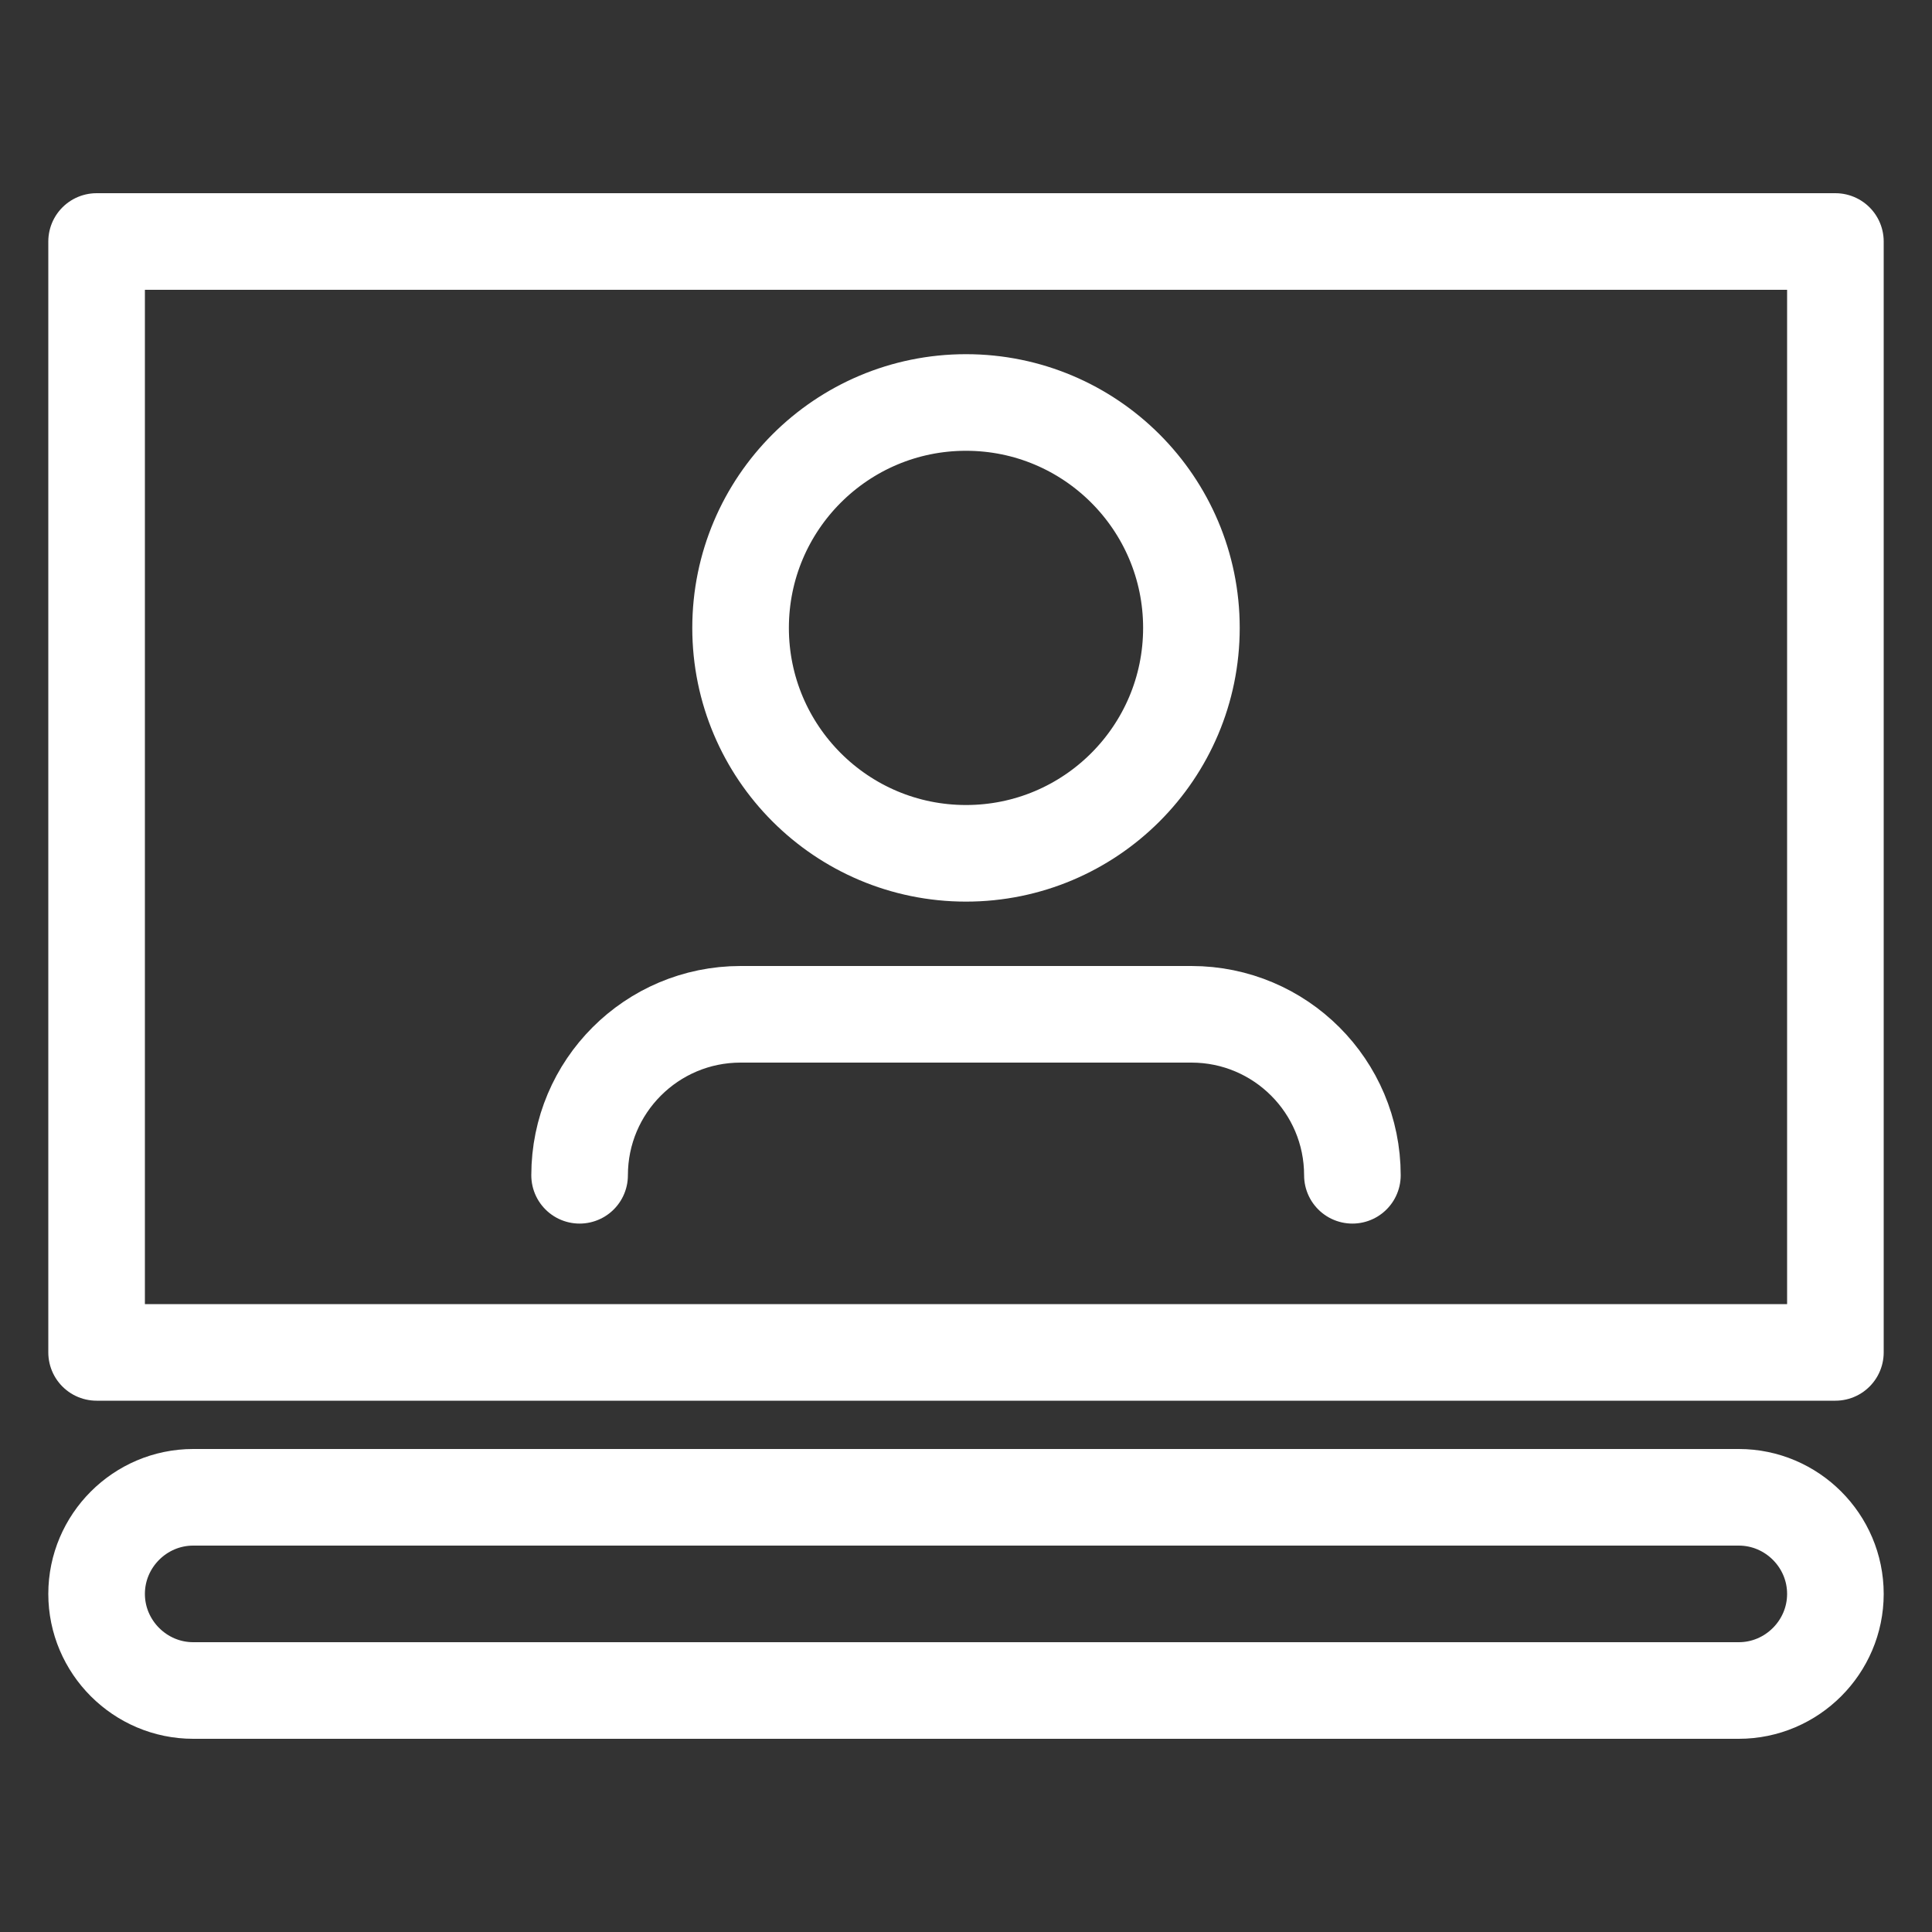 <?xml version="1.0" encoding="UTF-8"?>
<svg width="40px" height="40px" viewBox="0 0 40 40" version="1.1" xmlns="http://www.w3.org/2000/svg" xmlns:xlink="http://www.w3.org/1999/xlink">
    <rect x="0" y="0" width="40" height="40" fill="#333333" stroke="none"/>
    <!-- Generator: Sketch 55.2 (78181) - https://sketchapp.com -->
    <title>atom/icon/online_counter/40x40</title>
    <desc>Created with Sketch.</desc>
    <g id="atom/icon/online_counter/40x40" stroke="none" stroke-width="1" fill="none" fill-rule="evenodd" stroke-linecap="round" stroke-linejoin="round">
        <g id="Group" transform="translate(2, 5)" stroke="#FFFFFF" stroke-width="2">
            <polygon id="Stroke-1" points="36 23 17.333 23 0 23 0 0 36 0"></polygon>
            <path d="M22.667,8 C22.667,10.577 20.577,12.667 18,12.667 C15.423,12.667 13.333,10.577 13.333,8 C13.333,5.423 15.423,3.333 18,3.333 C20.577,3.333 22.667,5.423 22.667,8 Z" id="Stroke-3"></path>
            <path d="M10,19.333 L10,19.333 C10,17.492 11.492,16 13.333,16 L22.667,16 C24.508,16 26,17.492 26,19.333" id="Stroke-5"></path>
            <path d="M34,30 L2,30 C0.9,30 0,29.099 0,28 C0,26.9 0.9,26 2,26 L34,26 C35.1,26 36,26.9 36,28 C36,29.099 35.1,30 34,30 Z" id="Stroke-7"></path>
        </g>
    </g>
</svg>